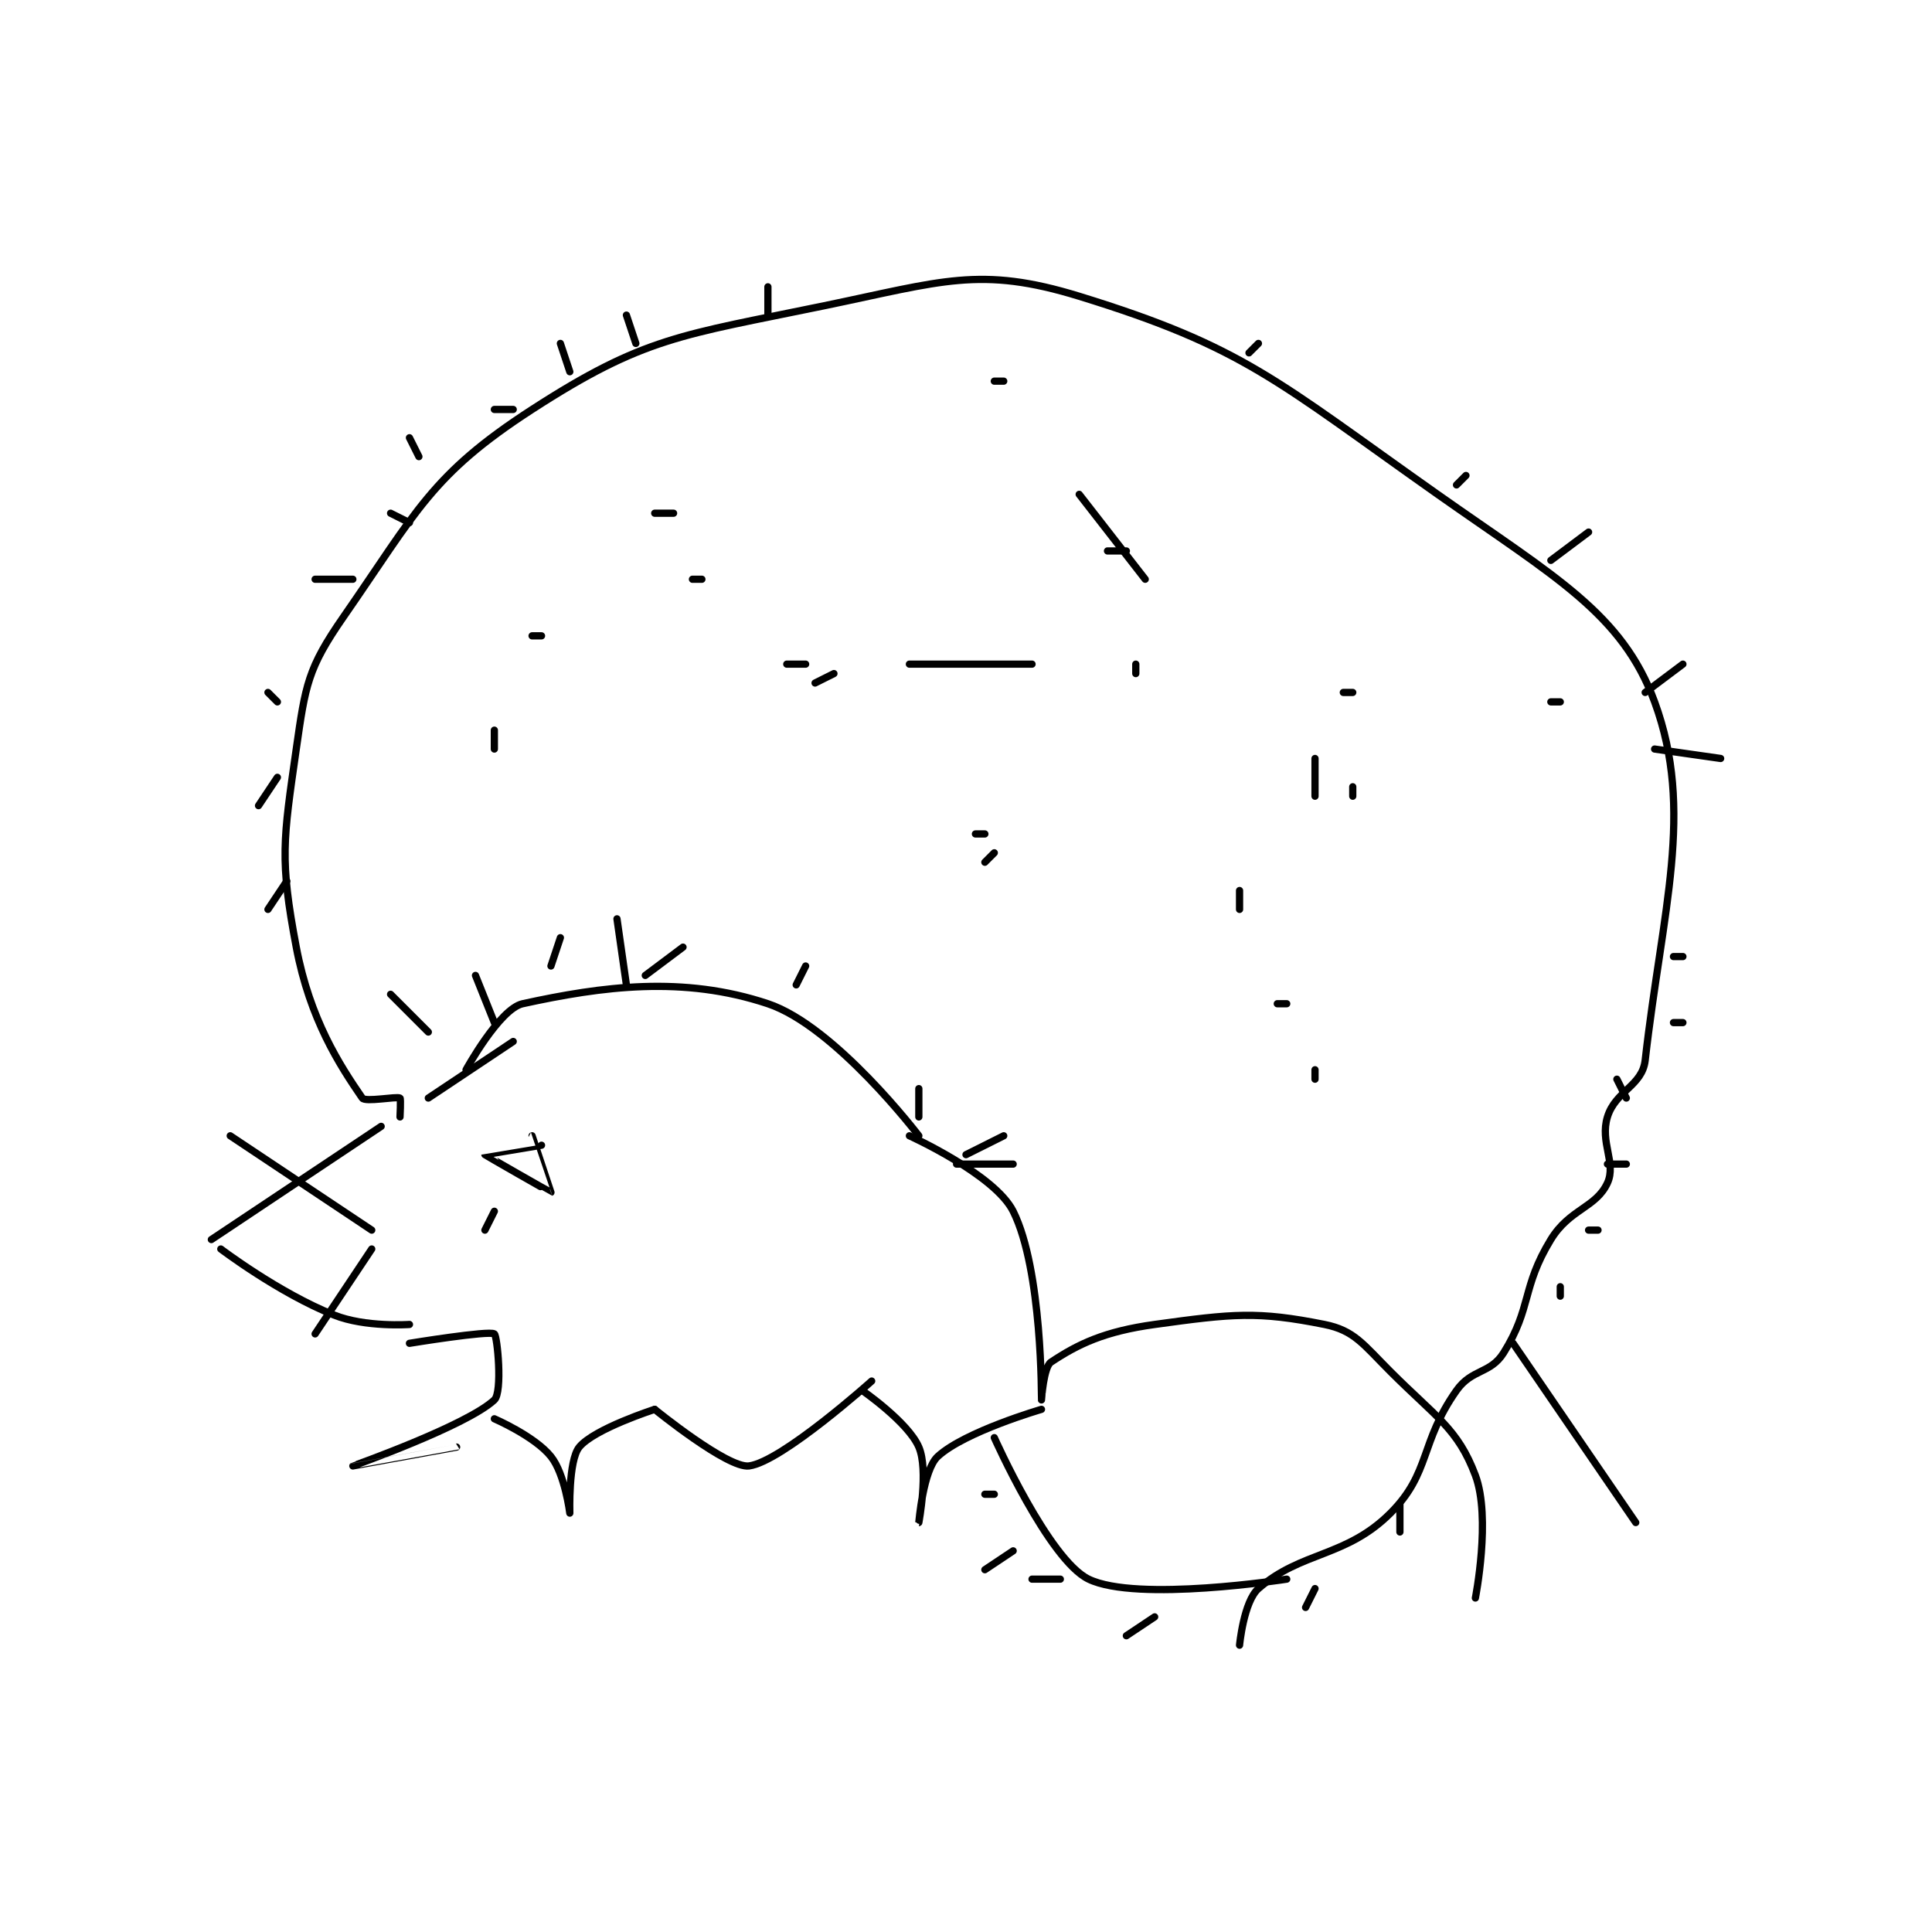 <?xml version="1.0" encoding="utf-8"?>
<!DOCTYPE svg PUBLIC "-//W3C//DTD SVG 1.1//EN" "http://www.w3.org/Graphics/SVG/1.1/DTD/svg11.dtd">
<svg viewBox="0 0 800 800" preserveAspectRatio="xMinYMin meet" xmlns="http://www.w3.org/2000/svg" version="1.1">
<g fill="none" stroke="black" stroke-linecap="round" stroke-linejoin="round" stroke-width="0.768">
<g transform="translate(87.52,118.768) scale(3.906) translate(-185,-162.133)">
<path id="0" d="M185 263.133 L203 251.133 "/>
<path id="1" d="M186 264.133 C186 264.133 192.123 268.783 198 271.133 C201.335 272.467 206 272.133 206 272.133 "/>
<path id="2" d="M205 250.133 C205 250.133 205.1 248.183 205 248.133 C204.6 247.933 201.315 248.591 201 248.133 C198.617 244.667 195.452 239.81 194 232.133 C192.24 222.828 192.614 220.833 194 211.133 C194.971 204.337 195.216 202.583 199 197.133 C206.773 185.94 208.323 182.042 219 175.133 C230.888 167.441 234.768 167.285 250 164.133 C262.454 161.557 266.492 159.9 277 163.133 C294.503 168.519 297.943 172.109 315 184.133 C327.439 192.902 334.563 196.759 338 206.133 C342.25 217.725 338.822 228.099 337 244.133 C336.691 246.849 333.853 247.362 333 250.133 C332.175 252.816 333.97 255.031 333 257.133 C331.785 259.767 328.992 259.874 327 263.133 C323.898 268.209 324.994 270.344 322 275.133 C320.59 277.39 318.635 276.817 317 279.133 C313.104 284.653 314.271 287.862 310 292.133 C305.302 296.832 300.528 296.171 296 300.133 C294.437 301.501 294 306.133 294 306.133 "/>
<path id="3" d="M208 248.133 L217 242.133 "/>
<path id="4" d="M212 245.133 C212 245.133 215.552 238.669 218 238.133 C226.452 236.284 235.016 235.139 244 238.133 C251.141 240.514 260 252.133 260 252.133 "/>
<path id="5" d="M206 274.133 C206 274.133 214.429 272.753 215 273.133 C215.32 273.346 215.884 279.309 215 280.133 C212.088 282.852 200.001 287.132 200 287.133 C199.999 287.134 211 285.133 211 285.133 "/>
<path id="6" d="M215 282.133 C215 282.133 219.282 283.986 221 286.133 C222.484 287.988 223 292.133 223 292.133 C223.004 292.132 222.821 286.575 224 285.133 C225.591 283.189 232 281.133 232 281.133 "/>
<path id="7" d="M232 281.133 C232 281.133 239.741 287.428 242 287.133 C245.474 286.68 255 278.133 255 278.133 "/>
<path id="8" d="M254 279.133 C254 279.133 258.87 282.495 260 285.133 C261.055 287.595 259.999 293.133 260 293.133 C260 293.133 260.449 287.565 262 286.133 C264.862 283.491 273 281.133 273 281.133 "/>
<path id="9" d="M220 253.133 C220 253.133 214 254.132 214 254.133 C214.007 254.166 220.962 258.148 221 258.133 C221.003 258.132 219 252.133 219 252.133 "/>
<path id="10" d="M259 252.133 C259 252.133 268.046 256.224 270 260.133 C273.113 266.359 272.996 280.119 273 280.133 C273.001 280.136 273.228 276.648 274 276.133 C276.876 274.216 279.668 272.869 285 272.133 C293.308 270.987 295.883 270.71 303 272.133 C306.163 272.766 307.104 274.237 310 277.133 C314.827 281.961 317.141 283.176 319 288.133 C320.681 292.617 319 301.133 319 301.133 "/>
<path id="11" d="M299 299.133 C299 299.133 283.141 301.621 278 299.133 C273.775 297.089 268 284.133 268 284.133 "/>
<path id="12" d="M229 236.133 L228 229.133 "/>
<path id="13" d="M221 234.133 L222 231.133 "/>
<path id="14" d="M215 240.133 L213 235.133 "/>
<path id="15" d="M208 241.133 L204 237.133 "/>
<path id="16" d="M231 235.133 L235 232.133 "/>
<path id="17" d="M247 236.133 L248 234.133 "/>
<path id="18" d="M260 250.133 L260 247.133 "/>
<path id="19" d="M265 254.133 L269 252.133 "/>
<path id="20" d="M264 255.133 L270 255.133 "/>
<path id="21" d="M249 204.133 L251 203.133 "/>
<path id="22" d="M259 202.133 L272 202.133 "/>
<path id="23" d="M283 202.133 L283 203.133 "/>
<path id="24" d="M267 220.133 L266 220.133 "/>
<path id="25" d="M246 202.133 L248 202.133 "/>
<path id="26" d="M280 190.133 L282 190.133 "/>
<path id="27" d="M305 205.133 L306 205.133 "/>
<path id="28" d="M306 215.133 L306 216.133 "/>
<path id="29" d="M299 238.133 L298 238.133 "/>
<path id="30" d="M268 222.133 L267 223.133 "/>
<path id="31" d="M236 193.133 L237 193.133 "/>
<path id="32" d="M215 211.133 L215 209.133 "/>
<path id="33" d="M219 199.133 L220 199.133 "/>
<path id="34" d="M196 193.133 L200 193.133 "/>
<path id="35" d="M204 186.133 L206 187.133 "/>
<path id="36" d="M206 178.133 L207 180.133 "/>
<path id="37" d="M215 175.133 L217 175.133 "/>
<path id="38" d="M222 168.133 L223 171.133 "/>
<path id="39" d="M229 165.133 L230 168.133 "/>
<path id="40" d="M244 162.133 L244 165.133 "/>
<path id="41" d="M202 262.133 L187 252.133 "/>
<path id="42" d="M202 264.133 L196 273.133 "/>
<path id="43" d="M215 260.133 L214 262.133 "/>
<path id="44" d="M295 169.133 L296 168.133 "/>
<path id="45" d="M317 183.133 L318 182.133 "/>
<path id="46" d="M327 191.133 L331 188.133 "/>
<path id="47" d="M337 205.133 L341 202.133 "/>
<path id="48" d="M338 211.133 L345 212.133 "/>
<path id="49" d="M340 233.133 L341 233.133 "/>
<path id="50" d="M340 240.133 L341 240.133 "/>
<path id="51" d="M334 246.133 L335 248.133 "/>
<path id="52" d="M335 255.133 L333 255.133 "/>
<path id="53" d="M331 262.133 L332 262.133 "/>
<path id="54" d="M328 268.133 L328 269.133 "/>
<path id="55" d="M323 274.133 L336 293.133 "/>
<path id="56" d="M311 291.133 L311 294.133 "/>
<path id="57" d="M302 300.133 L301 302.133 "/>
<path id="58" d="M285 303.133 L282 305.133 "/>
<path id="59" d="M275 299.133 L272 299.133 "/>
<path id="60" d="M270 296.133 L267 298.133 "/>
<path id="61" d="M268 290.133 L267 290.133 "/>
<path id="62" d="M191 205.133 L192 206.133 "/>
<path id="63" d="M192 214.133 L190 217.133 "/>
<path id="64" d="M193 225.133 L191 228.133 "/>
<path id="65" d="M232 186.133 L234 186.133 "/>
<path id="66" d="M268 172.133 L269 172.133 "/>
<path id="67" d="M277 184.133 L284 193.133 "/>
<path id="68" d="M328 206.133 L327 206.133 "/>
<path id="69" d="M302 212.133 L302 216.133 "/>
<path id="70" d="M294 226.133 L294 228.133 "/>
<path id="71" d="M302 245.133 L302 246.133 "/>
</g>
</g>
</svg>
